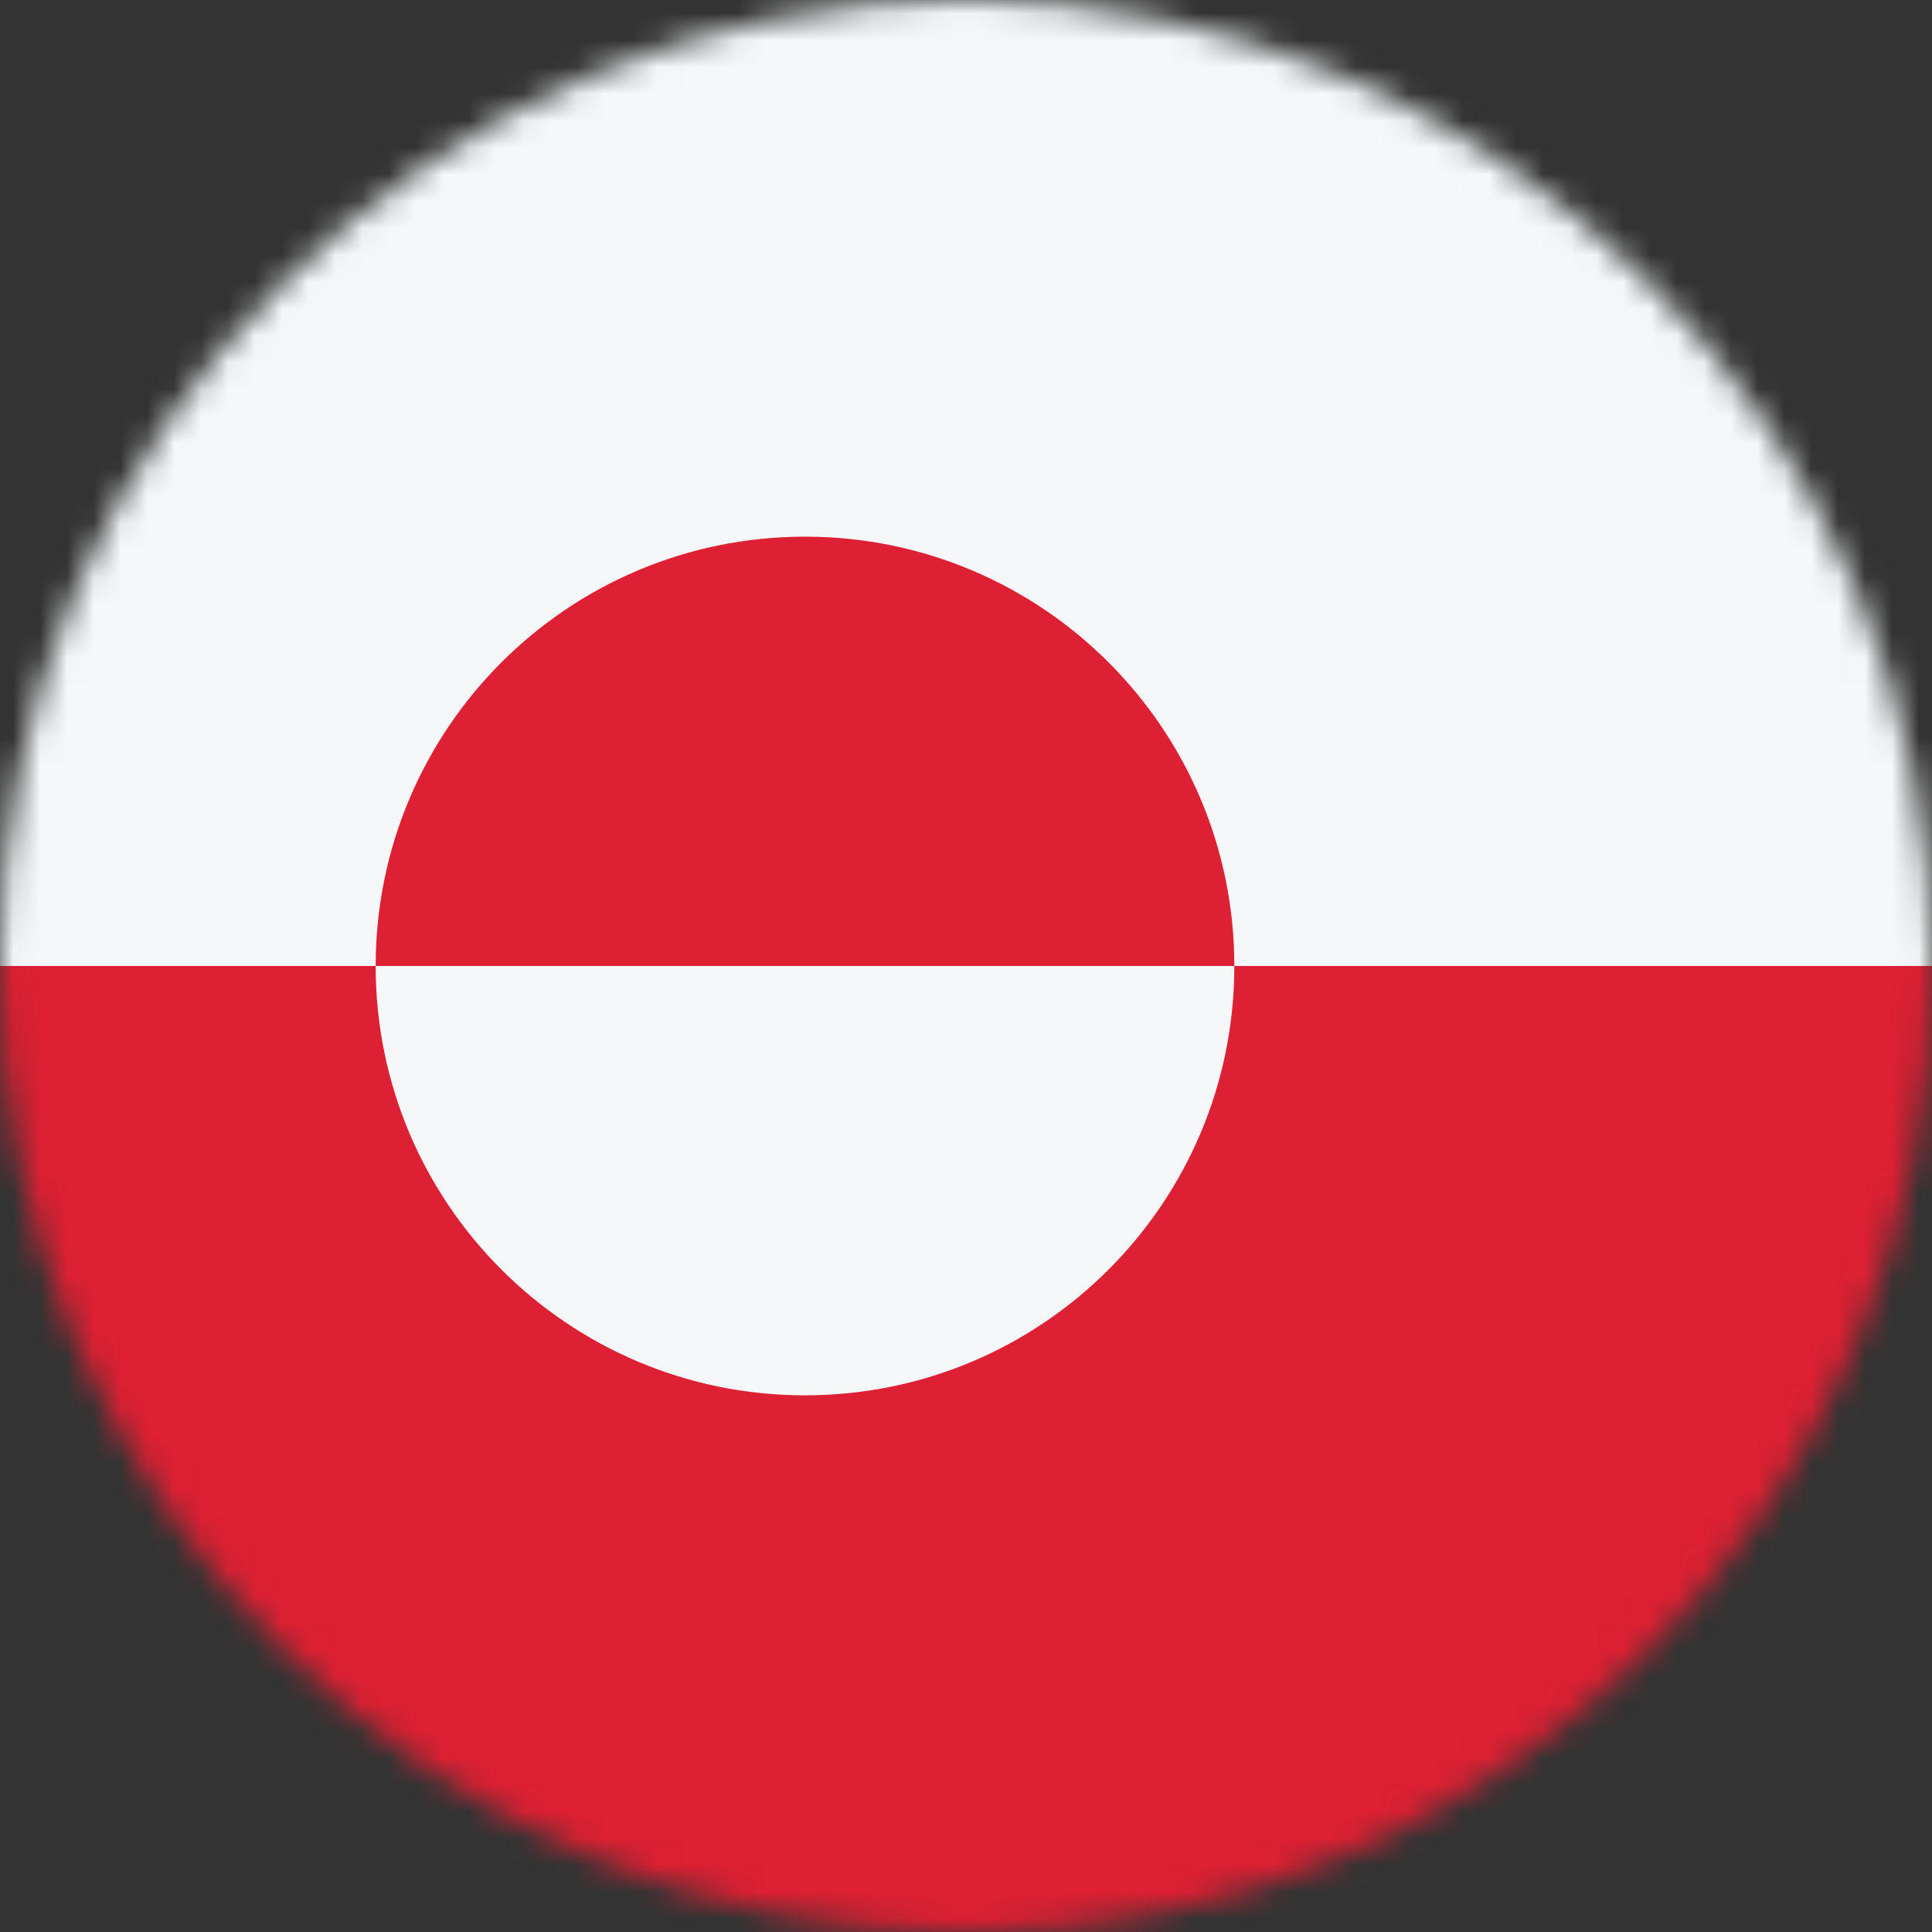 <svg width="72" height="72" viewBox="0 0 72 72" fill="none" xmlns="http://www.w3.org/2000/svg">
<rect x="0" y="0" width="72" height="72" fill="#333333" stroke="none"/>
<mask id="mask0_38_10170" style="mask-type:alpha" maskUnits="userSpaceOnUse" x="0" y="0" width="72" height="72">
<circle cx="36" cy="36" r="36" transform="rotate(180 36 36)" fill="#D9D9D9"/>
</mask>
<g mask="url(#mask0_38_10170)">
<rect x="72" width="36" height="72" transform="rotate(90 72 0)" fill="#F5F7F8"/>
<rect x="72" y="36" width="36" height="72" transform="rotate(90 72 36)" fill="#DD2033"/>
<path d="M30 20C21.163 20 14 27.163 14 36L46 36C46 27.163 38.837 20 30 20Z" fill="#DD2033"/>
<path d="M30 52C21.163 52 14 44.837 14 36L46 36C46 44.837 38.837 52 30 52Z" fill="#F5F7F8"/>
</g>
</svg>
